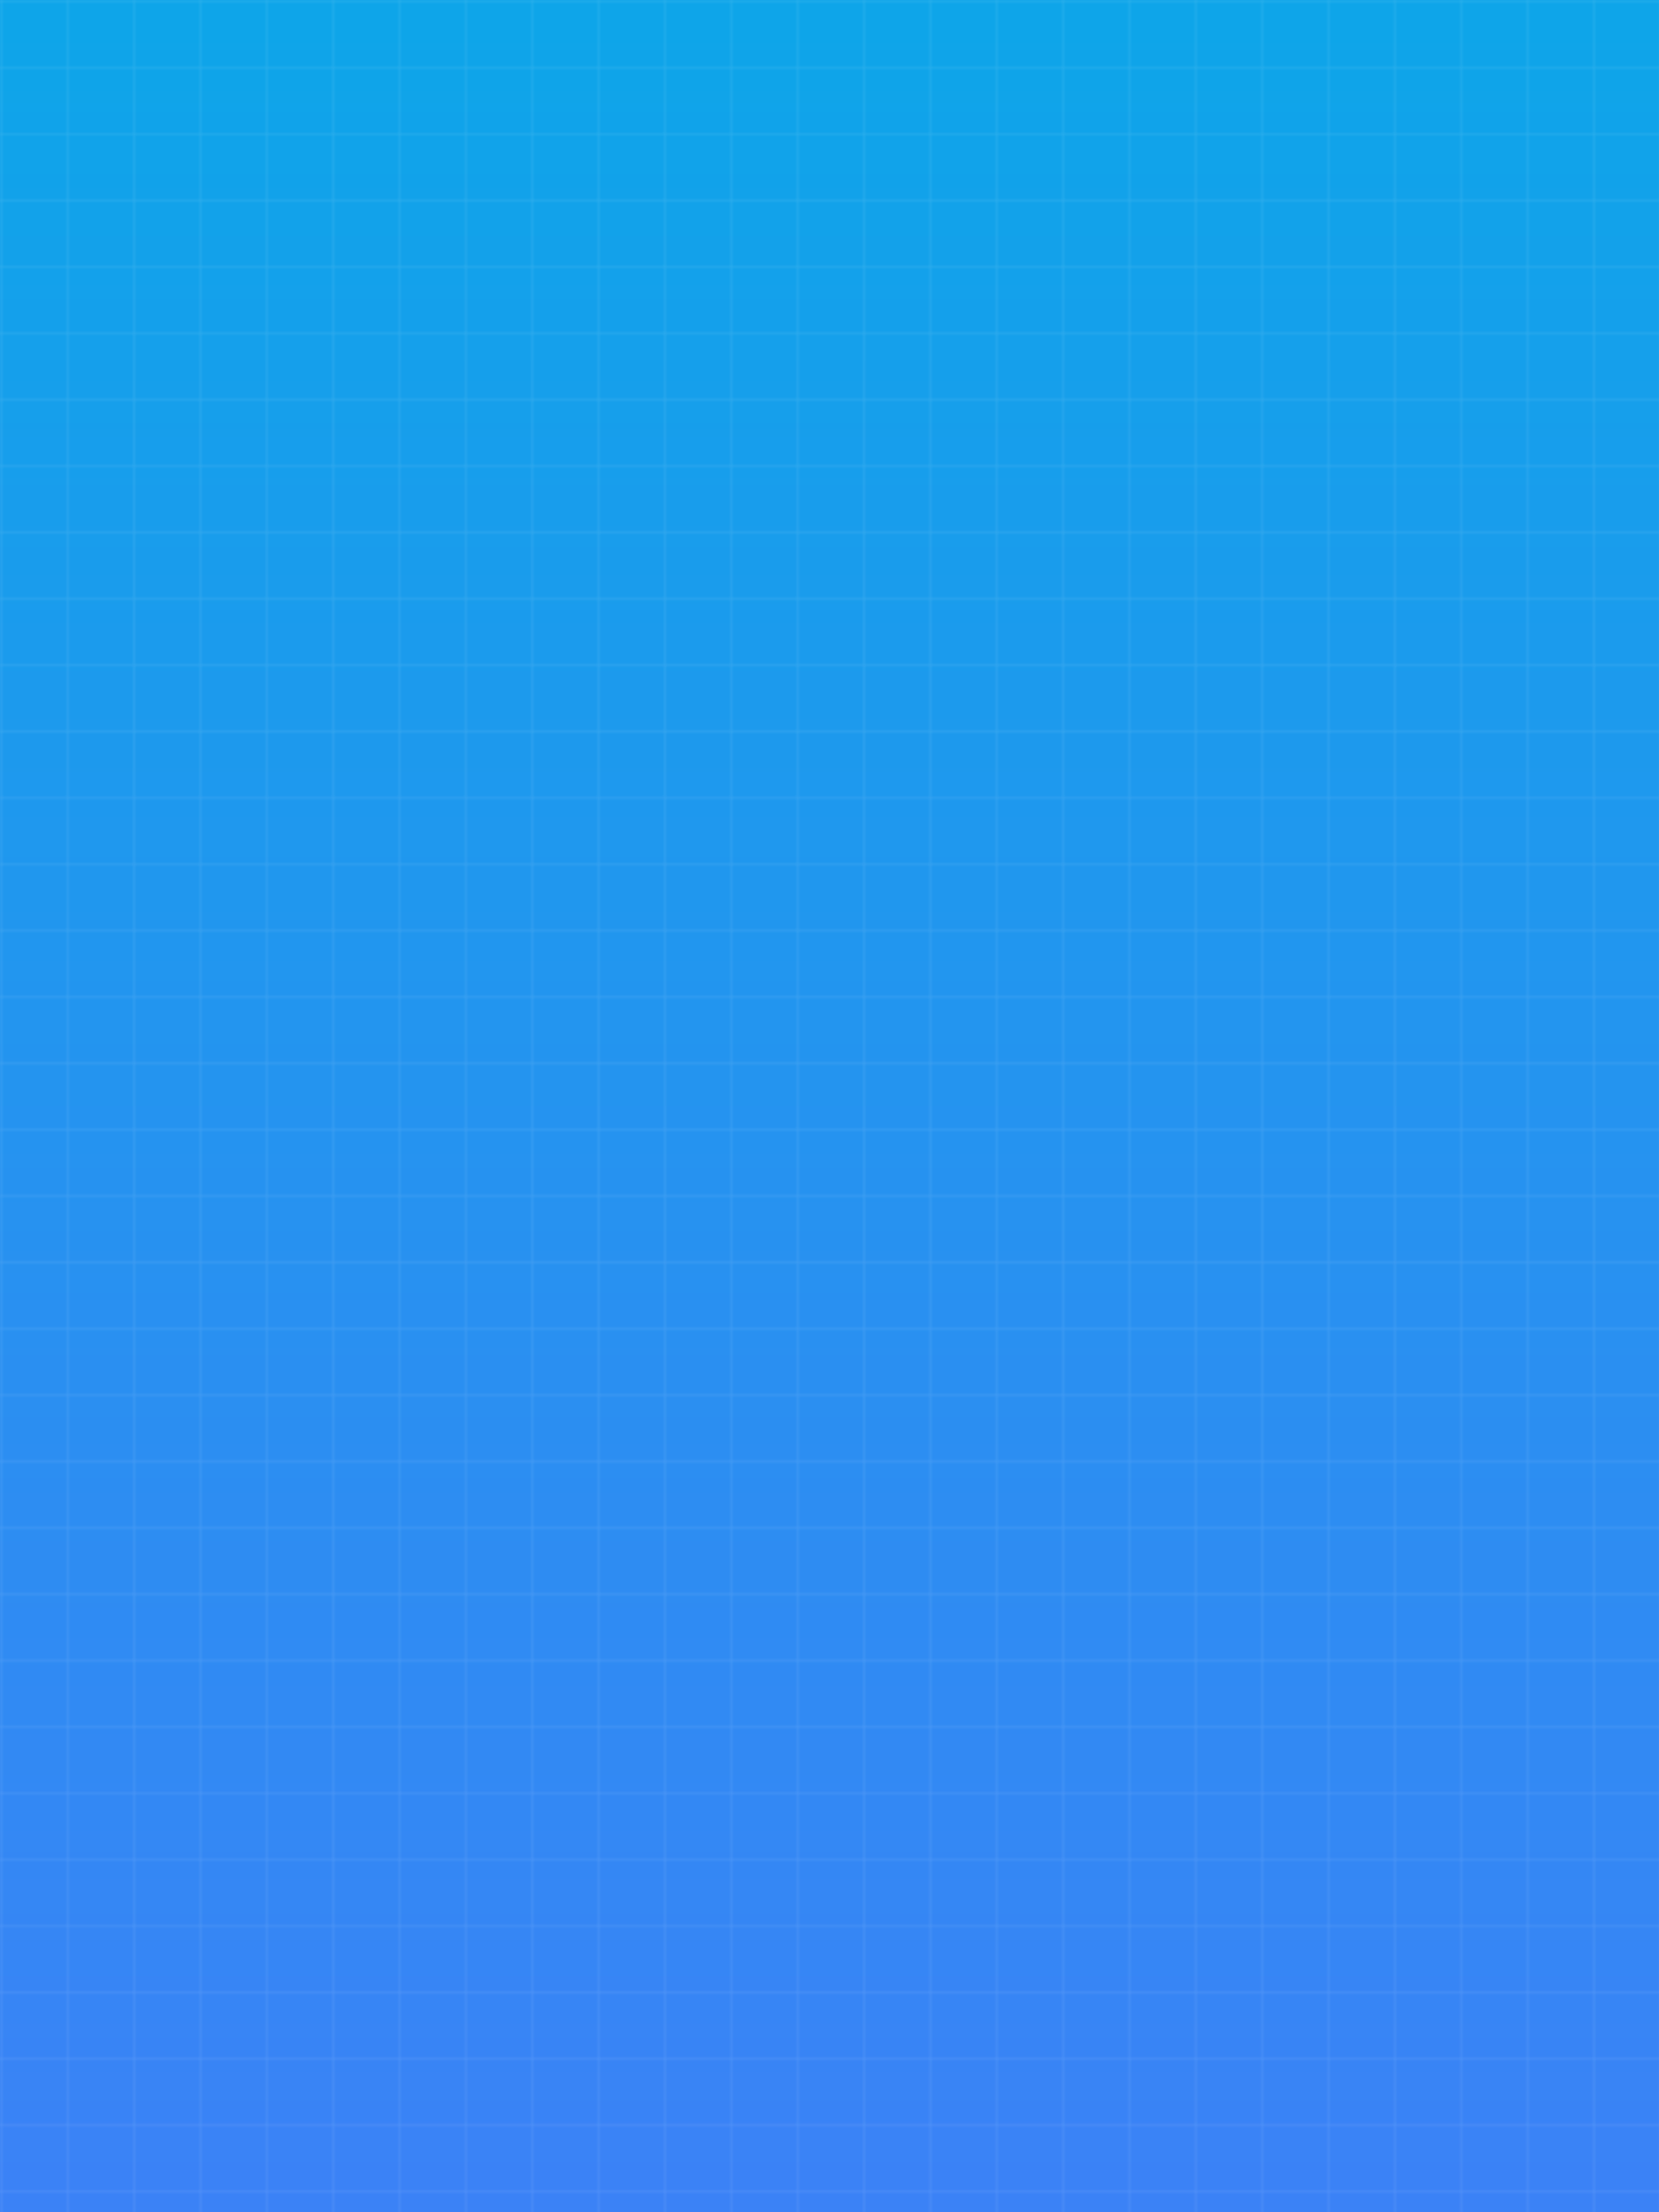 <svg width="600" height="800" viewBox="0 0 600 800" xmlns="http://www.w3.org/2000/svg">
  <defs>
    <linearGradient id="g4" x1="0" y1="0" x2="0" y2="1">
      <stop offset="0%" stop-color="#0ea5e9"/>
      <stop offset="100%" stop-color="#3b82f6"/>
    </linearGradient>
    <pattern id="grid" width="24" height="24" patternUnits="userSpaceOnUse">
      <path d="M24 0H0V24" fill="none" stroke="rgba(255,255,255,0.12)"/>
    </pattern>
  </defs>
  <rect width="600" height="800" fill="url(#g4)"/>
  <rect width="600" height="800" fill="url(#grid)"/>
</svg>


